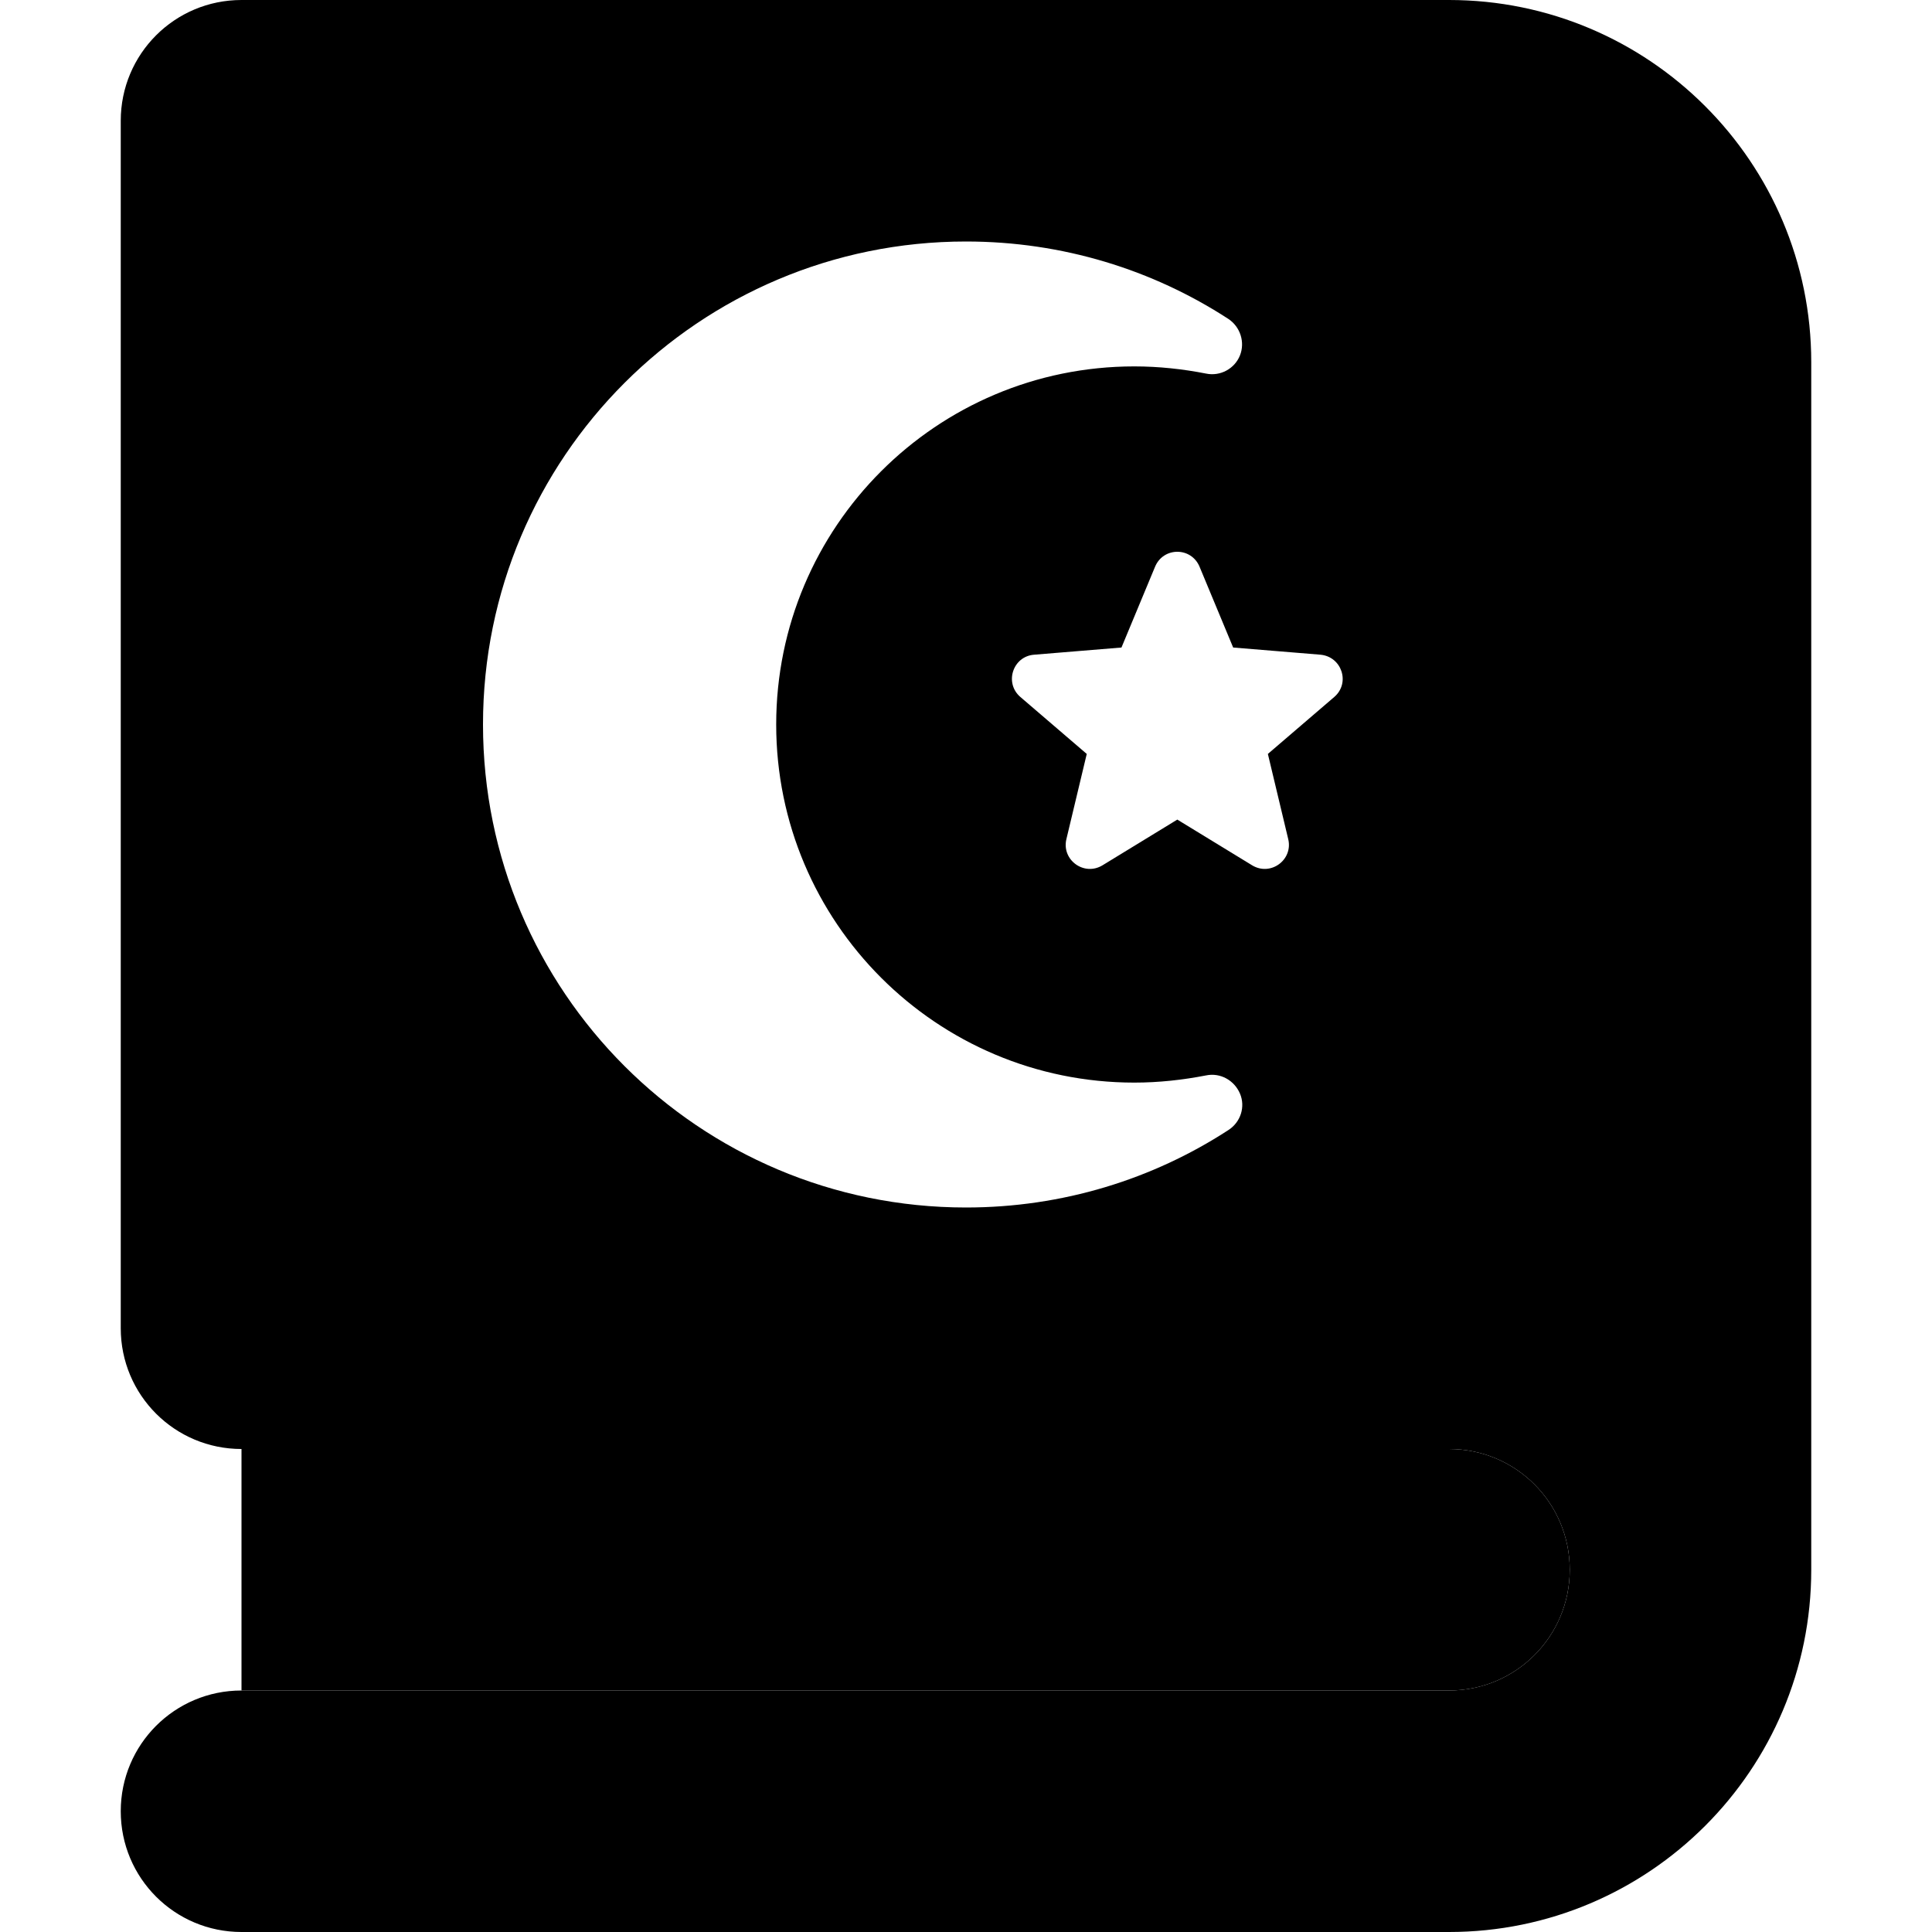 <svg xmlns="http://www.w3.org/2000/svg" width="24" height="24" viewBox="0 0 448 512">
    <path class="pr-icon-duotone-secondary" d="M32 384l64 0 96 0 160 0c17.7 0 32 14.3 32 32s-14.3 32-32 32l-160 0-96 0-64 0 0-64z"/>
    <path class="pr-icon-duotone-primary" d="M448 96c0-53-43-96-96-96L64 0 32 0C14.3 0 0 14.3 0 32L0 352c0 17.7 14.3 32 32 32l64 0 96 0 160 0c17.7 0 32 14.3 32 32s-14.3 32-32 32l-160 0-96 0-64 0c-17.7 0-32 14.3-32 32s14.3 32 32 32l32 0 288 0c53 0 96-43 96-96l0-320zM274.1 150.2c2.2-5.3 9.6-5.3 11.8 0l8.9 21.4 23.1 1.9c5.7 .5 8 7.5 3.7 11.2L304 199.8l5.4 22.6c1.3 5.5-4.7 9.9-9.6 6.9L280 217.2l-19.8 12.1c-4.9 3-10.9-1.4-9.6-6.9l5.4-22.6-17.6-15.1c-4.3-3.7-2-10.8 3.7-11.2l23.1-1.9 8.9-21.4zM96 192c0-70.7 57.3-128 128-128c25.6 0 49.5 7.5 69.5 20.5c3.2 2.1 4.5 6.2 3.1 9.7s-5.2 5.6-9 4.8c-6.1-1.2-12.5-1.9-19-1.9c-52.4 0-94.9 42.5-94.9 94.9s42.5 94.9 94.9 94.9c6.5 0 12.8-.7 19-1.9c3.8-.8 7.5 1.3 9 4.8s.2 7.6-3.1 9.7c-20 13-43.9 20.5-69.5 20.5c-70.7 0-128-57.3-128-128z"/>
</svg>